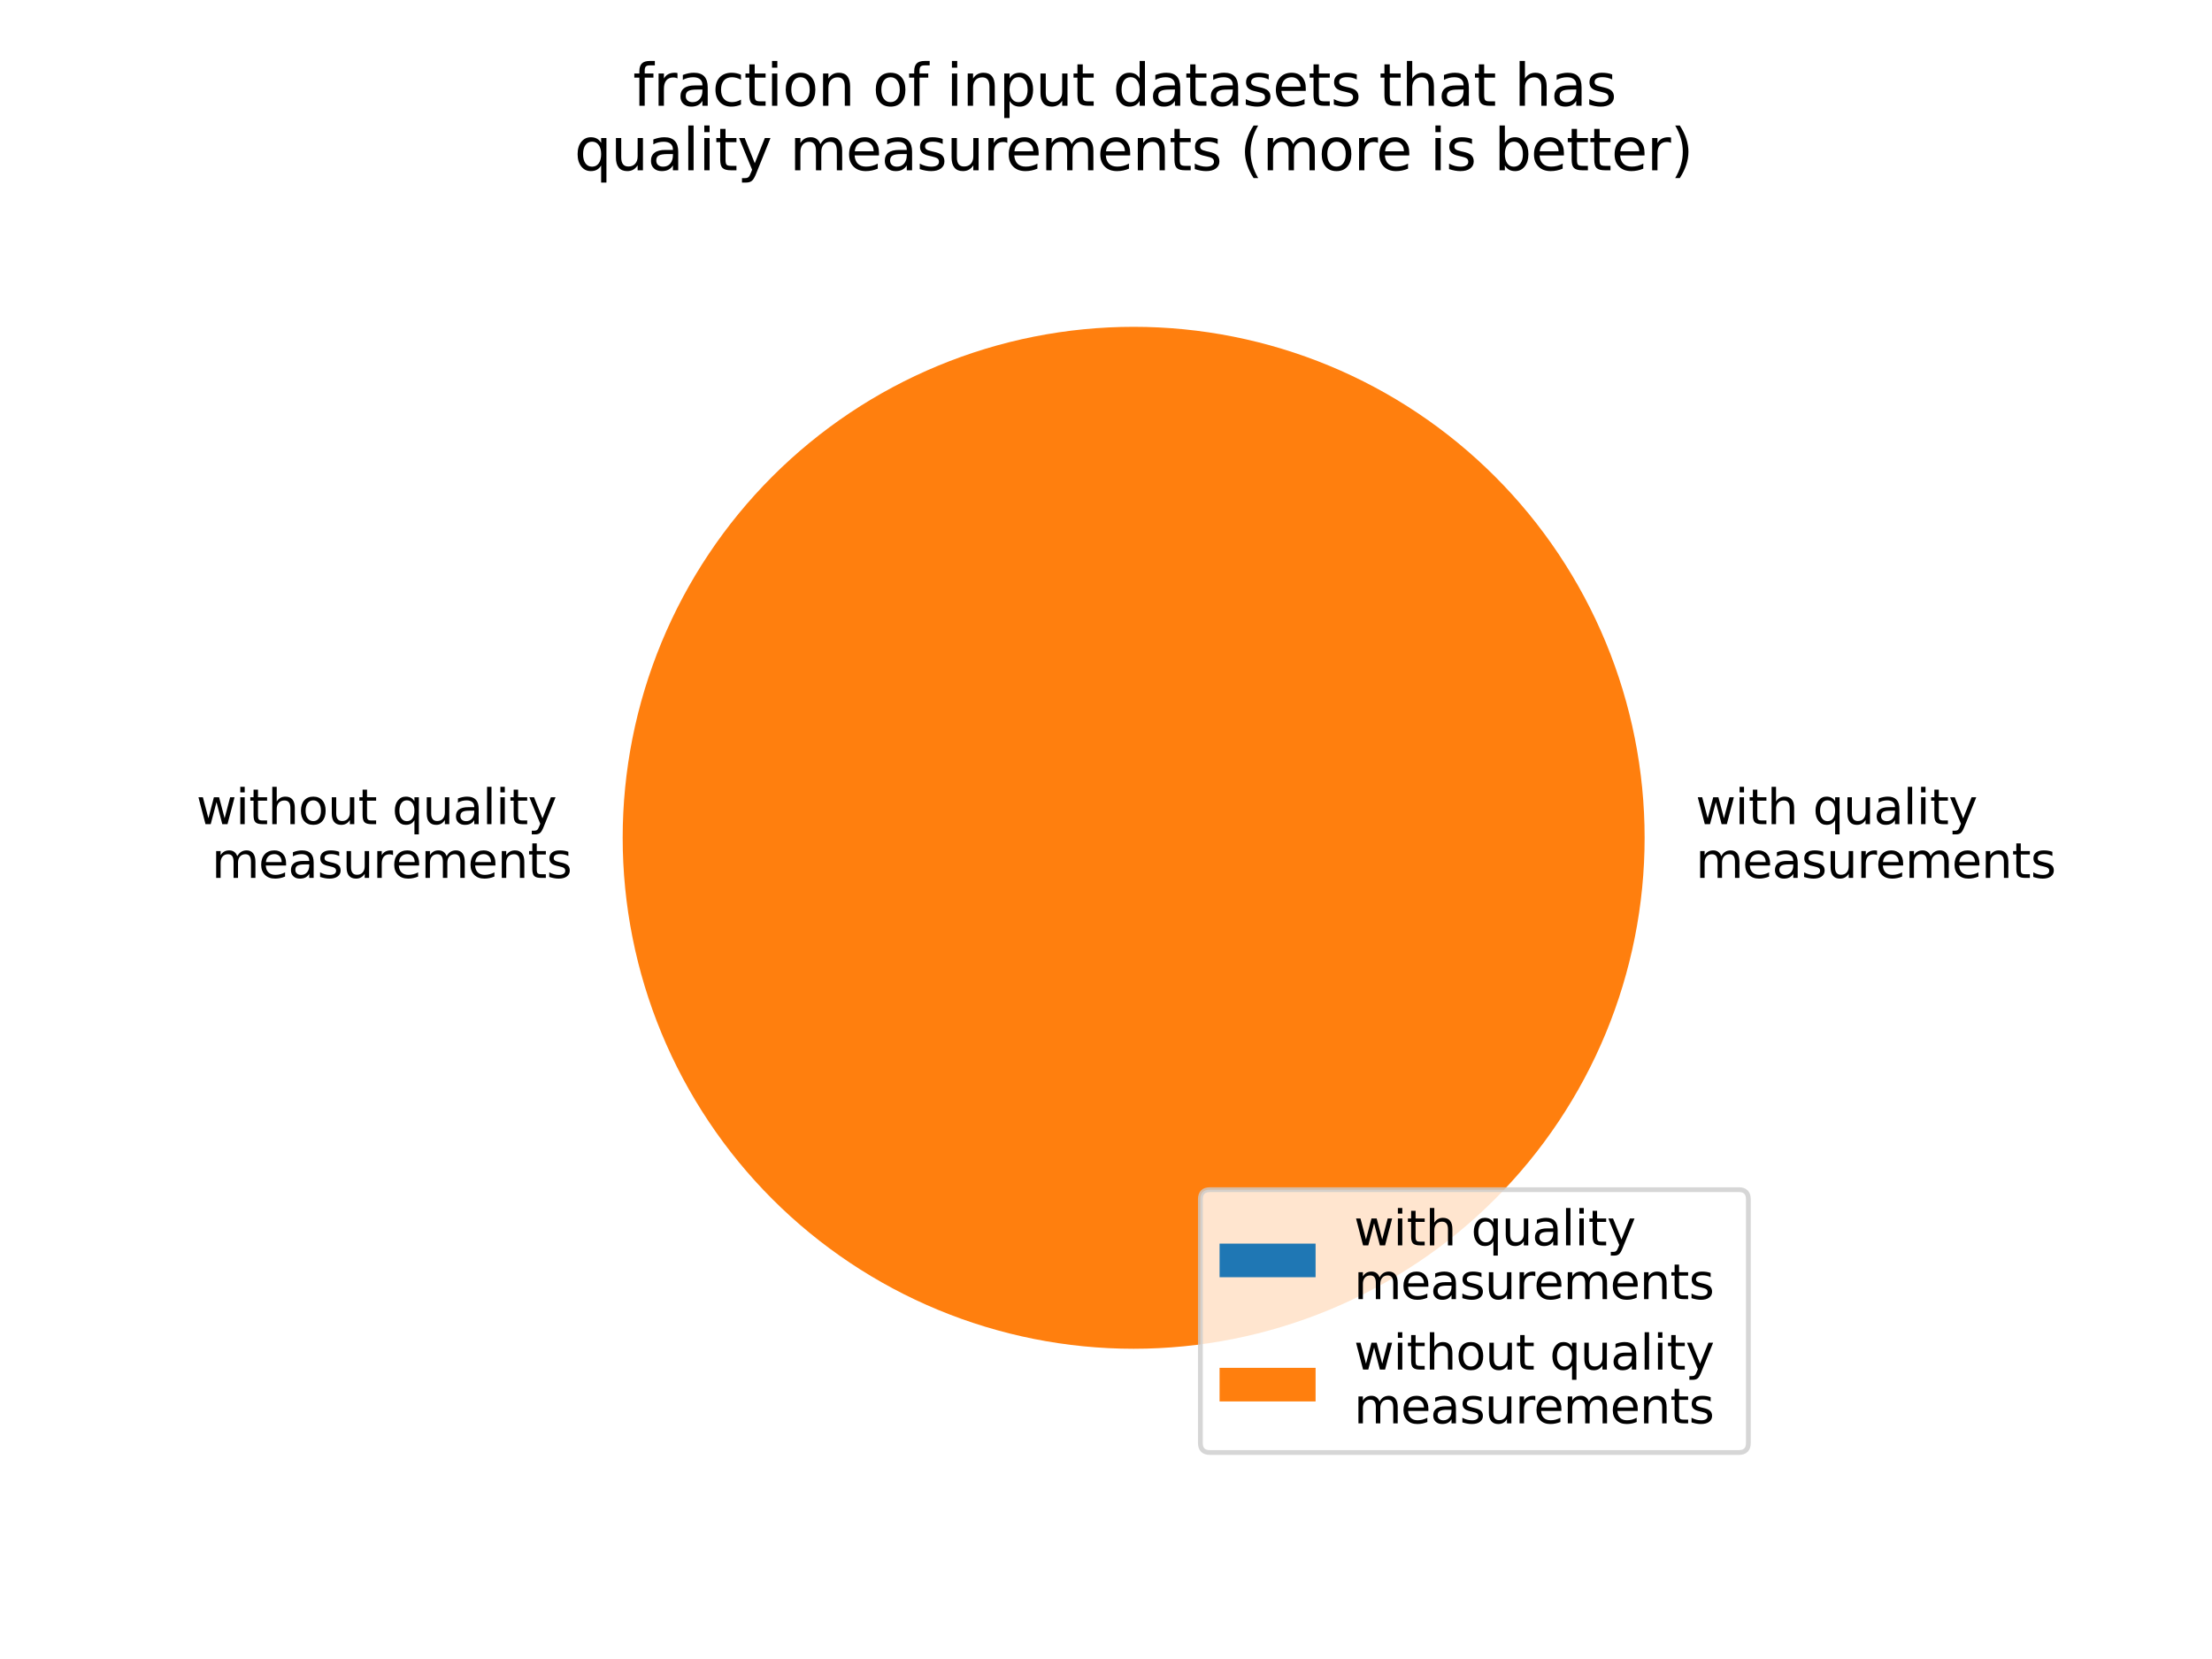 <?xml version="1.0" encoding="utf-8" standalone="no"?>
<!DOCTYPE svg PUBLIC "-//W3C//DTD SVG 1.1//EN"
  "http://www.w3.org/Graphics/SVG/1.1/DTD/svg11.dtd">
<svg xmlns:xlink="http://www.w3.org/1999/xlink" width="460.8pt" height="345.6pt" viewBox="0 0 460.8 345.6" xmlns="http://www.w3.org/2000/svg" version="1.1">
 <defs>
  <style type="text/css">*{stroke-linejoin: round; stroke-linecap: butt}</style>
 </defs>
 <g id="figure_1">
  <g id="patch_1">
   <path d="M 0 345.6 
L 460.8 345.6 
L 460.8 0 
L 0 0 
z
" style="fill: #ffffff"/>
  </g>
  <g id="axes_1">
   <g id="patch_2">
    <path d="M 342.605 174.528 
C 342.605 174.528 342.605 174.528 342.605 174.528 
L 236.16 174.528 
z
" style="fill: #1f77b4"/>
   </g>
   <g id="patch_3">
    <path d="M 342.605 174.528 
C 342.605 160.55 339.851 146.708 334.502 133.793 
C 329.153 120.879 321.312 109.144 311.428 99.26 
C 301.544 89.376 289.809 81.535 276.895 76.186 
C 263.98 70.837 250.138 68.083 236.16 68.083 
C 222.182 68.083 208.34 70.837 195.425 76.186 
C 182.511 81.535 170.776 89.376 160.892 99.26 
C 151.008 109.144 143.167 120.879 137.818 133.793 
C 132.469 146.708 129.715 160.55 129.715 174.528 
C 129.715 188.506 132.469 202.348 137.818 215.263 
C 143.167 228.177 151.008 239.912 160.892 249.796 
C 170.776 259.68 182.511 267.521 195.425 272.87 
C 208.34 278.219 222.182 280.973 236.16 280.973 
C 250.138 280.973 263.98 278.219 276.895 272.87 
C 289.809 267.521 301.544 259.68 311.428 249.796 
C 321.312 239.912 329.153 228.177 334.502 215.263 
C 339.851 202.348 342.605 188.506 342.605 174.528 
M 236.16 174.528 
z
" style="fill: #ff7f0e"/>
   </g>
   <g id="matplotlib.axis_1"/>
   <g id="matplotlib.axis_2"/>
   <g id="text_1">
    <!-- with quality  -->
    <g transform="translate(353.249 171.688) scale(0.1 -0.1)">
     <defs>
      <path id="DejaVuSans-77" d="M 269 3500 
L 844 3500 
L 1563 769 
L 2278 3500 
L 2956 3500 
L 3675 769 
L 4391 3500 
L 4966 3500 
L 4050 0 
L 3372 0 
L 2619 2869 
L 1863 0 
L 1184 0 
L 269 3500 
z
" transform="scale(0.016)"/>
      <path id="DejaVuSans-69" d="M 603 3500 
L 1178 3500 
L 1178 0 
L 603 0 
L 603 3500 
z
M 603 4863 
L 1178 4863 
L 1178 4134 
L 603 4134 
L 603 4863 
z
" transform="scale(0.016)"/>
      <path id="DejaVuSans-74" d="M 1172 4494 
L 1172 3500 
L 2356 3500 
L 2356 3053 
L 1172 3053 
L 1172 1153 
Q 1172 725 1289 603 
Q 1406 481 1766 481 
L 2356 481 
L 2356 0 
L 1766 0 
Q 1100 0 847 248 
Q 594 497 594 1153 
L 594 3053 
L 172 3053 
L 172 3500 
L 594 3500 
L 594 4494 
L 1172 4494 
z
" transform="scale(0.016)"/>
      <path id="DejaVuSans-68" d="M 3513 2113 
L 3513 0 
L 2938 0 
L 2938 2094 
Q 2938 2591 2744 2837 
Q 2550 3084 2163 3084 
Q 1697 3084 1428 2787 
Q 1159 2491 1159 1978 
L 1159 0 
L 581 0 
L 581 4863 
L 1159 4863 
L 1159 2956 
Q 1366 3272 1645 3428 
Q 1925 3584 2291 3584 
Q 2894 3584 3203 3211 
Q 3513 2838 3513 2113 
z
" transform="scale(0.016)"/>
      <path id="DejaVuSans-20" transform="scale(0.016)"/>
      <path id="DejaVuSans-71" d="M 947 1747 
Q 947 1113 1208 752 
Q 1469 391 1925 391 
Q 2381 391 2643 752 
Q 2906 1113 2906 1747 
Q 2906 2381 2643 2742 
Q 2381 3103 1925 3103 
Q 1469 3103 1208 2742 
Q 947 2381 947 1747 
z
M 2906 525 
Q 2725 213 2448 61 
Q 2172 -91 1784 -91 
Q 1150 -91 751 415 
Q 353 922 353 1747 
Q 353 2572 751 3078 
Q 1150 3584 1784 3584 
Q 2172 3584 2448 3432 
Q 2725 3281 2906 2969 
L 2906 3500 
L 3481 3500 
L 3481 -1331 
L 2906 -1331 
L 2906 525 
z
" transform="scale(0.016)"/>
      <path id="DejaVuSans-75" d="M 544 1381 
L 544 3500 
L 1119 3500 
L 1119 1403 
Q 1119 906 1312 657 
Q 1506 409 1894 409 
Q 2359 409 2629 706 
Q 2900 1003 2900 1516 
L 2900 3500 
L 3475 3500 
L 3475 0 
L 2900 0 
L 2900 538 
Q 2691 219 2414 64 
Q 2138 -91 1772 -91 
Q 1169 -91 856 284 
Q 544 659 544 1381 
z
M 1991 3584 
L 1991 3584 
z
" transform="scale(0.016)"/>
      <path id="DejaVuSans-61" d="M 2194 1759 
Q 1497 1759 1228 1600 
Q 959 1441 959 1056 
Q 959 750 1161 570 
Q 1363 391 1709 391 
Q 2188 391 2477 730 
Q 2766 1069 2766 1631 
L 2766 1759 
L 2194 1759 
z
M 3341 1997 
L 3341 0 
L 2766 0 
L 2766 531 
Q 2569 213 2275 61 
Q 1981 -91 1556 -91 
Q 1019 -91 701 211 
Q 384 513 384 1019 
Q 384 1609 779 1909 
Q 1175 2209 1959 2209 
L 2766 2209 
L 2766 2266 
Q 2766 2663 2505 2880 
Q 2244 3097 1772 3097 
Q 1472 3097 1187 3025 
Q 903 2953 641 2809 
L 641 3341 
Q 956 3463 1253 3523 
Q 1550 3584 1831 3584 
Q 2591 3584 2966 3190 
Q 3341 2797 3341 1997 
z
" transform="scale(0.016)"/>
      <path id="DejaVuSans-6c" d="M 603 4863 
L 1178 4863 
L 1178 0 
L 603 0 
L 603 4863 
z
" transform="scale(0.016)"/>
      <path id="DejaVuSans-79" d="M 2059 -325 
Q 1816 -950 1584 -1140 
Q 1353 -1331 966 -1331 
L 506 -1331 
L 506 -850 
L 844 -850 
Q 1081 -850 1212 -737 
Q 1344 -625 1503 -206 
L 1606 56 
L 191 3500 
L 800 3500 
L 1894 763 
L 2988 3500 
L 3597 3500 
L 2059 -325 
z
" transform="scale(0.016)"/>
     </defs>
     <use xlink:href="#DejaVuSans-77"/>
     <use xlink:href="#DejaVuSans-69" x="81.787"/>
     <use xlink:href="#DejaVuSans-74" x="109.57"/>
     <use xlink:href="#DejaVuSans-68" x="148.779"/>
     <use xlink:href="#DejaVuSans-20" x="212.158"/>
     <use xlink:href="#DejaVuSans-71" x="243.945"/>
     <use xlink:href="#DejaVuSans-75" x="307.422"/>
     <use xlink:href="#DejaVuSans-61" x="370.801"/>
     <use xlink:href="#DejaVuSans-6c" x="432.08"/>
     <use xlink:href="#DejaVuSans-69" x="459.863"/>
     <use xlink:href="#DejaVuSans-74" x="487.646"/>
     <use xlink:href="#DejaVuSans-79" x="526.855"/>
     <use xlink:href="#DejaVuSans-20" x="586.035"/>
    </g>
    <!-- measurements -->
    <g transform="translate(353.249 182.886) scale(0.1 -0.1)">
     <defs>
      <path id="DejaVuSans-6d" d="M 3328 2828 
Q 3544 3216 3844 3400 
Q 4144 3584 4550 3584 
Q 5097 3584 5394 3201 
Q 5691 2819 5691 2113 
L 5691 0 
L 5113 0 
L 5113 2094 
Q 5113 2597 4934 2840 
Q 4756 3084 4391 3084 
Q 3944 3084 3684 2787 
Q 3425 2491 3425 1978 
L 3425 0 
L 2847 0 
L 2847 2094 
Q 2847 2600 2669 2842 
Q 2491 3084 2119 3084 
Q 1678 3084 1418 2786 
Q 1159 2488 1159 1978 
L 1159 0 
L 581 0 
L 581 3500 
L 1159 3500 
L 1159 2956 
Q 1356 3278 1631 3431 
Q 1906 3584 2284 3584 
Q 2666 3584 2933 3390 
Q 3200 3197 3328 2828 
z
" transform="scale(0.016)"/>
      <path id="DejaVuSans-65" d="M 3597 1894 
L 3597 1613 
L 953 1613 
Q 991 1019 1311 708 
Q 1631 397 2203 397 
Q 2534 397 2845 478 
Q 3156 559 3463 722 
L 3463 178 
Q 3153 47 2828 -22 
Q 2503 -91 2169 -91 
Q 1331 -91 842 396 
Q 353 884 353 1716 
Q 353 2575 817 3079 
Q 1281 3584 2069 3584 
Q 2775 3584 3186 3129 
Q 3597 2675 3597 1894 
z
M 3022 2063 
Q 3016 2534 2758 2815 
Q 2500 3097 2075 3097 
Q 1594 3097 1305 2825 
Q 1016 2553 972 2059 
L 3022 2063 
z
" transform="scale(0.016)"/>
      <path id="DejaVuSans-73" d="M 2834 3397 
L 2834 2853 
Q 2591 2978 2328 3040 
Q 2066 3103 1784 3103 
Q 1356 3103 1142 2972 
Q 928 2841 928 2578 
Q 928 2378 1081 2264 
Q 1234 2150 1697 2047 
L 1894 2003 
Q 2506 1872 2764 1633 
Q 3022 1394 3022 966 
Q 3022 478 2636 193 
Q 2250 -91 1575 -91 
Q 1294 -91 989 -36 
Q 684 19 347 128 
L 347 722 
Q 666 556 975 473 
Q 1284 391 1588 391 
Q 1994 391 2212 530 
Q 2431 669 2431 922 
Q 2431 1156 2273 1281 
Q 2116 1406 1581 1522 
L 1381 1569 
Q 847 1681 609 1914 
Q 372 2147 372 2553 
Q 372 3047 722 3315 
Q 1072 3584 1716 3584 
Q 2034 3584 2315 3537 
Q 2597 3491 2834 3397 
z
" transform="scale(0.016)"/>
      <path id="DejaVuSans-72" d="M 2631 2963 
Q 2534 3019 2420 3045 
Q 2306 3072 2169 3072 
Q 1681 3072 1420 2755 
Q 1159 2438 1159 1844 
L 1159 0 
L 581 0 
L 581 3500 
L 1159 3500 
L 1159 2956 
Q 1341 3275 1631 3429 
Q 1922 3584 2338 3584 
Q 2397 3584 2469 3576 
Q 2541 3569 2628 3553 
L 2631 2963 
z
" transform="scale(0.016)"/>
      <path id="DejaVuSans-6e" d="M 3513 2113 
L 3513 0 
L 2938 0 
L 2938 2094 
Q 2938 2591 2744 2837 
Q 2550 3084 2163 3084 
Q 1697 3084 1428 2787 
Q 1159 2491 1159 1978 
L 1159 0 
L 581 0 
L 581 3500 
L 1159 3500 
L 1159 2956 
Q 1366 3272 1645 3428 
Q 1925 3584 2291 3584 
Q 2894 3584 3203 3211 
Q 3513 2838 3513 2113 
z
" transform="scale(0.016)"/>
     </defs>
     <use xlink:href="#DejaVuSans-6d"/>
     <use xlink:href="#DejaVuSans-65" x="97.412"/>
     <use xlink:href="#DejaVuSans-61" x="158.936"/>
     <use xlink:href="#DejaVuSans-73" x="220.215"/>
     <use xlink:href="#DejaVuSans-75" x="272.314"/>
     <use xlink:href="#DejaVuSans-72" x="335.693"/>
     <use xlink:href="#DejaVuSans-65" x="374.557"/>
     <use xlink:href="#DejaVuSans-6d" x="436.08"/>
     <use xlink:href="#DejaVuSans-65" x="533.492"/>
     <use xlink:href="#DejaVuSans-6e" x="595.016"/>
     <use xlink:href="#DejaVuSans-74" x="658.395"/>
     <use xlink:href="#DejaVuSans-73" x="697.604"/>
    </g>
   </g>
   <g id="text_2">
    <!-- without quality  -->
    <g transform="translate(40.914 171.688) scale(0.1 -0.1)">
     <defs>
      <path id="DejaVuSans-6f" d="M 1959 3097 
Q 1497 3097 1228 2736 
Q 959 2375 959 1747 
Q 959 1119 1226 758 
Q 1494 397 1959 397 
Q 2419 397 2687 759 
Q 2956 1122 2956 1747 
Q 2956 2369 2687 2733 
Q 2419 3097 1959 3097 
z
M 1959 3584 
Q 2709 3584 3137 3096 
Q 3566 2609 3566 1747 
Q 3566 888 3137 398 
Q 2709 -91 1959 -91 
Q 1206 -91 779 398 
Q 353 888 353 1747 
Q 353 2609 779 3096 
Q 1206 3584 1959 3584 
z
" transform="scale(0.016)"/>
     </defs>
     <use xlink:href="#DejaVuSans-77"/>
     <use xlink:href="#DejaVuSans-69" x="81.787"/>
     <use xlink:href="#DejaVuSans-74" x="109.57"/>
     <use xlink:href="#DejaVuSans-68" x="148.779"/>
     <use xlink:href="#DejaVuSans-6f" x="212.158"/>
     <use xlink:href="#DejaVuSans-75" x="273.34"/>
     <use xlink:href="#DejaVuSans-74" x="336.719"/>
     <use xlink:href="#DejaVuSans-20" x="375.928"/>
     <use xlink:href="#DejaVuSans-71" x="407.715"/>
     <use xlink:href="#DejaVuSans-75" x="471.191"/>
     <use xlink:href="#DejaVuSans-61" x="534.57"/>
     <use xlink:href="#DejaVuSans-6c" x="595.85"/>
     <use xlink:href="#DejaVuSans-69" x="623.633"/>
     <use xlink:href="#DejaVuSans-74" x="651.416"/>
     <use xlink:href="#DejaVuSans-79" x="690.625"/>
     <use xlink:href="#DejaVuSans-20" x="749.805"/>
    </g>
    <!-- measurements -->
    <g transform="translate(44.102 182.886) scale(0.1 -0.1)">
     <use xlink:href="#DejaVuSans-6d"/>
     <use xlink:href="#DejaVuSans-65" x="97.412"/>
     <use xlink:href="#DejaVuSans-61" x="158.936"/>
     <use xlink:href="#DejaVuSans-73" x="220.215"/>
     <use xlink:href="#DejaVuSans-75" x="272.314"/>
     <use xlink:href="#DejaVuSans-72" x="335.693"/>
     <use xlink:href="#DejaVuSans-65" x="374.557"/>
     <use xlink:href="#DejaVuSans-6d" x="436.08"/>
     <use xlink:href="#DejaVuSans-65" x="533.492"/>
     <use xlink:href="#DejaVuSans-6e" x="595.016"/>
     <use xlink:href="#DejaVuSans-74" x="658.395"/>
     <use xlink:href="#DejaVuSans-73" x="697.604"/>
    </g>
   </g>
   <g id="text_3">
    <!-- fraction of input datasets that has  -->
    <g transform="translate(131.856 22.035) scale(0.12 -0.12)">
     <defs>
      <path id="DejaVuSans-66" d="M 2375 4863 
L 2375 4384 
L 1825 4384 
Q 1516 4384 1395 4259 
Q 1275 4134 1275 3809 
L 1275 3500 
L 2222 3500 
L 2222 3053 
L 1275 3053 
L 1275 0 
L 697 0 
L 697 3053 
L 147 3053 
L 147 3500 
L 697 3500 
L 697 3744 
Q 697 4328 969 4595 
Q 1241 4863 1831 4863 
L 2375 4863 
z
" transform="scale(0.016)"/>
      <path id="DejaVuSans-63" d="M 3122 3366 
L 3122 2828 
Q 2878 2963 2633 3030 
Q 2388 3097 2138 3097 
Q 1578 3097 1268 2742 
Q 959 2388 959 1747 
Q 959 1106 1268 751 
Q 1578 397 2138 397 
Q 2388 397 2633 464 
Q 2878 531 3122 666 
L 3122 134 
Q 2881 22 2623 -34 
Q 2366 -91 2075 -91 
Q 1284 -91 818 406 
Q 353 903 353 1747 
Q 353 2603 823 3093 
Q 1294 3584 2113 3584 
Q 2378 3584 2631 3529 
Q 2884 3475 3122 3366 
z
" transform="scale(0.016)"/>
      <path id="DejaVuSans-70" d="M 1159 525 
L 1159 -1331 
L 581 -1331 
L 581 3500 
L 1159 3500 
L 1159 2969 
Q 1341 3281 1617 3432 
Q 1894 3584 2278 3584 
Q 2916 3584 3314 3078 
Q 3713 2572 3713 1747 
Q 3713 922 3314 415 
Q 2916 -91 2278 -91 
Q 1894 -91 1617 61 
Q 1341 213 1159 525 
z
M 3116 1747 
Q 3116 2381 2855 2742 
Q 2594 3103 2138 3103 
Q 1681 3103 1420 2742 
Q 1159 2381 1159 1747 
Q 1159 1113 1420 752 
Q 1681 391 2138 391 
Q 2594 391 2855 752 
Q 3116 1113 3116 1747 
z
" transform="scale(0.016)"/>
      <path id="DejaVuSans-64" d="M 2906 2969 
L 2906 4863 
L 3481 4863 
L 3481 0 
L 2906 0 
L 2906 525 
Q 2725 213 2448 61 
Q 2172 -91 1784 -91 
Q 1150 -91 751 415 
Q 353 922 353 1747 
Q 353 2572 751 3078 
Q 1150 3584 1784 3584 
Q 2172 3584 2448 3432 
Q 2725 3281 2906 2969 
z
M 947 1747 
Q 947 1113 1208 752 
Q 1469 391 1925 391 
Q 2381 391 2643 752 
Q 2906 1113 2906 1747 
Q 2906 2381 2643 2742 
Q 2381 3103 1925 3103 
Q 1469 3103 1208 2742 
Q 947 2381 947 1747 
z
" transform="scale(0.016)"/>
     </defs>
     <use xlink:href="#DejaVuSans-66"/>
     <use xlink:href="#DejaVuSans-72" x="35.205"/>
     <use xlink:href="#DejaVuSans-61" x="76.318"/>
     <use xlink:href="#DejaVuSans-63" x="137.598"/>
     <use xlink:href="#DejaVuSans-74" x="192.578"/>
     <use xlink:href="#DejaVuSans-69" x="231.787"/>
     <use xlink:href="#DejaVuSans-6f" x="259.57"/>
     <use xlink:href="#DejaVuSans-6e" x="320.752"/>
     <use xlink:href="#DejaVuSans-20" x="384.131"/>
     <use xlink:href="#DejaVuSans-6f" x="415.918"/>
     <use xlink:href="#DejaVuSans-66" x="477.1"/>
     <use xlink:href="#DejaVuSans-20" x="512.305"/>
     <use xlink:href="#DejaVuSans-69" x="544.092"/>
     <use xlink:href="#DejaVuSans-6e" x="571.875"/>
     <use xlink:href="#DejaVuSans-70" x="635.254"/>
     <use xlink:href="#DejaVuSans-75" x="698.73"/>
     <use xlink:href="#DejaVuSans-74" x="762.109"/>
     <use xlink:href="#DejaVuSans-20" x="801.318"/>
     <use xlink:href="#DejaVuSans-64" x="833.105"/>
     <use xlink:href="#DejaVuSans-61" x="896.582"/>
     <use xlink:href="#DejaVuSans-74" x="957.861"/>
     <use xlink:href="#DejaVuSans-61" x="997.07"/>
     <use xlink:href="#DejaVuSans-73" x="1058.35"/>
     <use xlink:href="#DejaVuSans-65" x="1110.449"/>
     <use xlink:href="#DejaVuSans-74" x="1171.973"/>
     <use xlink:href="#DejaVuSans-73" x="1211.182"/>
     <use xlink:href="#DejaVuSans-20" x="1263.281"/>
     <use xlink:href="#DejaVuSans-74" x="1295.068"/>
     <use xlink:href="#DejaVuSans-68" x="1334.277"/>
     <use xlink:href="#DejaVuSans-61" x="1397.656"/>
     <use xlink:href="#DejaVuSans-74" x="1458.936"/>
     <use xlink:href="#DejaVuSans-20" x="1498.145"/>
     <use xlink:href="#DejaVuSans-68" x="1529.932"/>
     <use xlink:href="#DejaVuSans-61" x="1593.311"/>
     <use xlink:href="#DejaVuSans-73" x="1654.59"/>
     <use xlink:href="#DejaVuSans-20" x="1706.689"/>
    </g>
    <!-- quality measurements (more is better) -->
    <g transform="translate(119.648 35.472) scale(0.12 -0.12)">
     <defs>
      <path id="DejaVuSans-28" d="M 1984 4856 
Q 1566 4138 1362 3434 
Q 1159 2731 1159 2009 
Q 1159 1288 1364 580 
Q 1569 -128 1984 -844 
L 1484 -844 
Q 1016 -109 783 600 
Q 550 1309 550 2009 
Q 550 2706 781 3412 
Q 1013 4119 1484 4856 
L 1984 4856 
z
" transform="scale(0.016)"/>
      <path id="DejaVuSans-62" d="M 3116 1747 
Q 3116 2381 2855 2742 
Q 2594 3103 2138 3103 
Q 1681 3103 1420 2742 
Q 1159 2381 1159 1747 
Q 1159 1113 1420 752 
Q 1681 391 2138 391 
Q 2594 391 2855 752 
Q 3116 1113 3116 1747 
z
M 1159 2969 
Q 1341 3281 1617 3432 
Q 1894 3584 2278 3584 
Q 2916 3584 3314 3078 
Q 3713 2572 3713 1747 
Q 3713 922 3314 415 
Q 2916 -91 2278 -91 
Q 1894 -91 1617 61 
Q 1341 213 1159 525 
L 1159 0 
L 581 0 
L 581 4863 
L 1159 4863 
L 1159 2969 
z
" transform="scale(0.016)"/>
      <path id="DejaVuSans-29" d="M 513 4856 
L 1013 4856 
Q 1481 4119 1714 3412 
Q 1947 2706 1947 2009 
Q 1947 1309 1714 600 
Q 1481 -109 1013 -844 
L 513 -844 
Q 928 -128 1133 580 
Q 1338 1288 1338 2009 
Q 1338 2731 1133 3434 
Q 928 4138 513 4856 
z
" transform="scale(0.016)"/>
     </defs>
     <use xlink:href="#DejaVuSans-71"/>
     <use xlink:href="#DejaVuSans-75" x="63.477"/>
     <use xlink:href="#DejaVuSans-61" x="126.855"/>
     <use xlink:href="#DejaVuSans-6c" x="188.135"/>
     <use xlink:href="#DejaVuSans-69" x="215.918"/>
     <use xlink:href="#DejaVuSans-74" x="243.701"/>
     <use xlink:href="#DejaVuSans-79" x="282.91"/>
     <use xlink:href="#DejaVuSans-20" x="342.09"/>
     <use xlink:href="#DejaVuSans-6d" x="373.877"/>
     <use xlink:href="#DejaVuSans-65" x="471.289"/>
     <use xlink:href="#DejaVuSans-61" x="532.812"/>
     <use xlink:href="#DejaVuSans-73" x="594.092"/>
     <use xlink:href="#DejaVuSans-75" x="646.191"/>
     <use xlink:href="#DejaVuSans-72" x="709.57"/>
     <use xlink:href="#DejaVuSans-65" x="748.434"/>
     <use xlink:href="#DejaVuSans-6d" x="809.957"/>
     <use xlink:href="#DejaVuSans-65" x="907.369"/>
     <use xlink:href="#DejaVuSans-6e" x="968.893"/>
     <use xlink:href="#DejaVuSans-74" x="1032.271"/>
     <use xlink:href="#DejaVuSans-73" x="1071.48"/>
     <use xlink:href="#DejaVuSans-20" x="1123.58"/>
     <use xlink:href="#DejaVuSans-28" x="1155.367"/>
     <use xlink:href="#DejaVuSans-6d" x="1194.381"/>
     <use xlink:href="#DejaVuSans-6f" x="1291.793"/>
     <use xlink:href="#DejaVuSans-72" x="1352.975"/>
     <use xlink:href="#DejaVuSans-65" x="1391.838"/>
     <use xlink:href="#DejaVuSans-20" x="1453.361"/>
     <use xlink:href="#DejaVuSans-69" x="1485.148"/>
     <use xlink:href="#DejaVuSans-73" x="1512.932"/>
     <use xlink:href="#DejaVuSans-20" x="1565.031"/>
     <use xlink:href="#DejaVuSans-62" x="1596.818"/>
     <use xlink:href="#DejaVuSans-65" x="1660.295"/>
     <use xlink:href="#DejaVuSans-74" x="1721.818"/>
     <use xlink:href="#DejaVuSans-74" x="1761.027"/>
     <use xlink:href="#DejaVuSans-65" x="1800.236"/>
     <use xlink:href="#DejaVuSans-72" x="1861.76"/>
     <use xlink:href="#DejaVuSans-29" x="1902.873"/>
    </g>
   </g>
   <g id="legend_1">
    <g id="patch_4">
     <path d="M 252.06 302.584 
L 362.216 302.584 
Q 364.216 302.584 364.216 300.584 
L 364.216 249.832 
Q 364.216 247.832 362.216 247.832 
L 252.06 247.832 
Q 250.06 247.832 250.06 249.832 
L 250.06 300.584 
Q 250.06 302.584 252.06 302.584 
z
" style="fill: #ffffff; opacity: 0.8; stroke: #cccccc; stroke-linejoin: miter"/>
    </g>
    <g id="patch_5">
     <path d="M 254.06 266.069 
L 274.06 266.069 
L 274.06 259.069 
L 254.06 259.069 
z
" style="fill: #1f77b4"/>
    </g>
    <g id="text_4">
     <!-- with quality  -->
     <g transform="translate(282.06 259.431) scale(0.1 -0.1)">
      <use xlink:href="#DejaVuSans-77"/>
      <use xlink:href="#DejaVuSans-69" x="81.787"/>
      <use xlink:href="#DejaVuSans-74" x="109.57"/>
      <use xlink:href="#DejaVuSans-68" x="148.779"/>
      <use xlink:href="#DejaVuSans-20" x="212.158"/>
      <use xlink:href="#DejaVuSans-71" x="243.945"/>
      <use xlink:href="#DejaVuSans-75" x="307.422"/>
      <use xlink:href="#DejaVuSans-61" x="370.801"/>
      <use xlink:href="#DejaVuSans-6c" x="432.08"/>
      <use xlink:href="#DejaVuSans-69" x="459.863"/>
      <use xlink:href="#DejaVuSans-74" x="487.646"/>
      <use xlink:href="#DejaVuSans-79" x="526.855"/>
      <use xlink:href="#DejaVuSans-20" x="586.035"/>
     </g>
     <!-- measurements -->
     <g transform="translate(282.06 270.628) scale(0.1 -0.1)">
      <use xlink:href="#DejaVuSans-6d"/>
      <use xlink:href="#DejaVuSans-65" x="97.412"/>
      <use xlink:href="#DejaVuSans-61" x="158.936"/>
      <use xlink:href="#DejaVuSans-73" x="220.215"/>
      <use xlink:href="#DejaVuSans-75" x="272.314"/>
      <use xlink:href="#DejaVuSans-72" x="335.693"/>
      <use xlink:href="#DejaVuSans-65" x="374.557"/>
      <use xlink:href="#DejaVuSans-6d" x="436.08"/>
      <use xlink:href="#DejaVuSans-65" x="533.492"/>
      <use xlink:href="#DejaVuSans-6e" x="595.016"/>
      <use xlink:href="#DejaVuSans-74" x="658.395"/>
      <use xlink:href="#DejaVuSans-73" x="697.604"/>
     </g>
    </g>
    <g id="patch_6">
     <path d="M 254.06 291.945 
L 274.06 291.945 
L 274.06 284.945 
L 254.06 284.945 
z
" style="fill: #ff7f0e"/>
    </g>
    <g id="text_5">
     <!-- without quality  -->
     <g transform="translate(282.06 285.307) scale(0.1 -0.1)">
      <use xlink:href="#DejaVuSans-77"/>
      <use xlink:href="#DejaVuSans-69" x="81.787"/>
      <use xlink:href="#DejaVuSans-74" x="109.57"/>
      <use xlink:href="#DejaVuSans-68" x="148.779"/>
      <use xlink:href="#DejaVuSans-6f" x="212.158"/>
      <use xlink:href="#DejaVuSans-75" x="273.34"/>
      <use xlink:href="#DejaVuSans-74" x="336.719"/>
      <use xlink:href="#DejaVuSans-20" x="375.928"/>
      <use xlink:href="#DejaVuSans-71" x="407.715"/>
      <use xlink:href="#DejaVuSans-75" x="471.191"/>
      <use xlink:href="#DejaVuSans-61" x="534.57"/>
      <use xlink:href="#DejaVuSans-6c" x="595.85"/>
      <use xlink:href="#DejaVuSans-69" x="623.633"/>
      <use xlink:href="#DejaVuSans-74" x="651.416"/>
      <use xlink:href="#DejaVuSans-79" x="690.625"/>
      <use xlink:href="#DejaVuSans-20" x="749.805"/>
     </g>
     <!-- measurements -->
     <g transform="translate(282.06 296.504) scale(0.1 -0.1)">
      <use xlink:href="#DejaVuSans-6d"/>
      <use xlink:href="#DejaVuSans-65" x="97.412"/>
      <use xlink:href="#DejaVuSans-61" x="158.936"/>
      <use xlink:href="#DejaVuSans-73" x="220.215"/>
      <use xlink:href="#DejaVuSans-75" x="272.314"/>
      <use xlink:href="#DejaVuSans-72" x="335.693"/>
      <use xlink:href="#DejaVuSans-65" x="374.557"/>
      <use xlink:href="#DejaVuSans-6d" x="436.08"/>
      <use xlink:href="#DejaVuSans-65" x="533.492"/>
      <use xlink:href="#DejaVuSans-6e" x="595.016"/>
      <use xlink:href="#DejaVuSans-74" x="658.395"/>
      <use xlink:href="#DejaVuSans-73" x="697.604"/>
     </g>
    </g>
   </g>
  </g>
 </g>
</svg>
